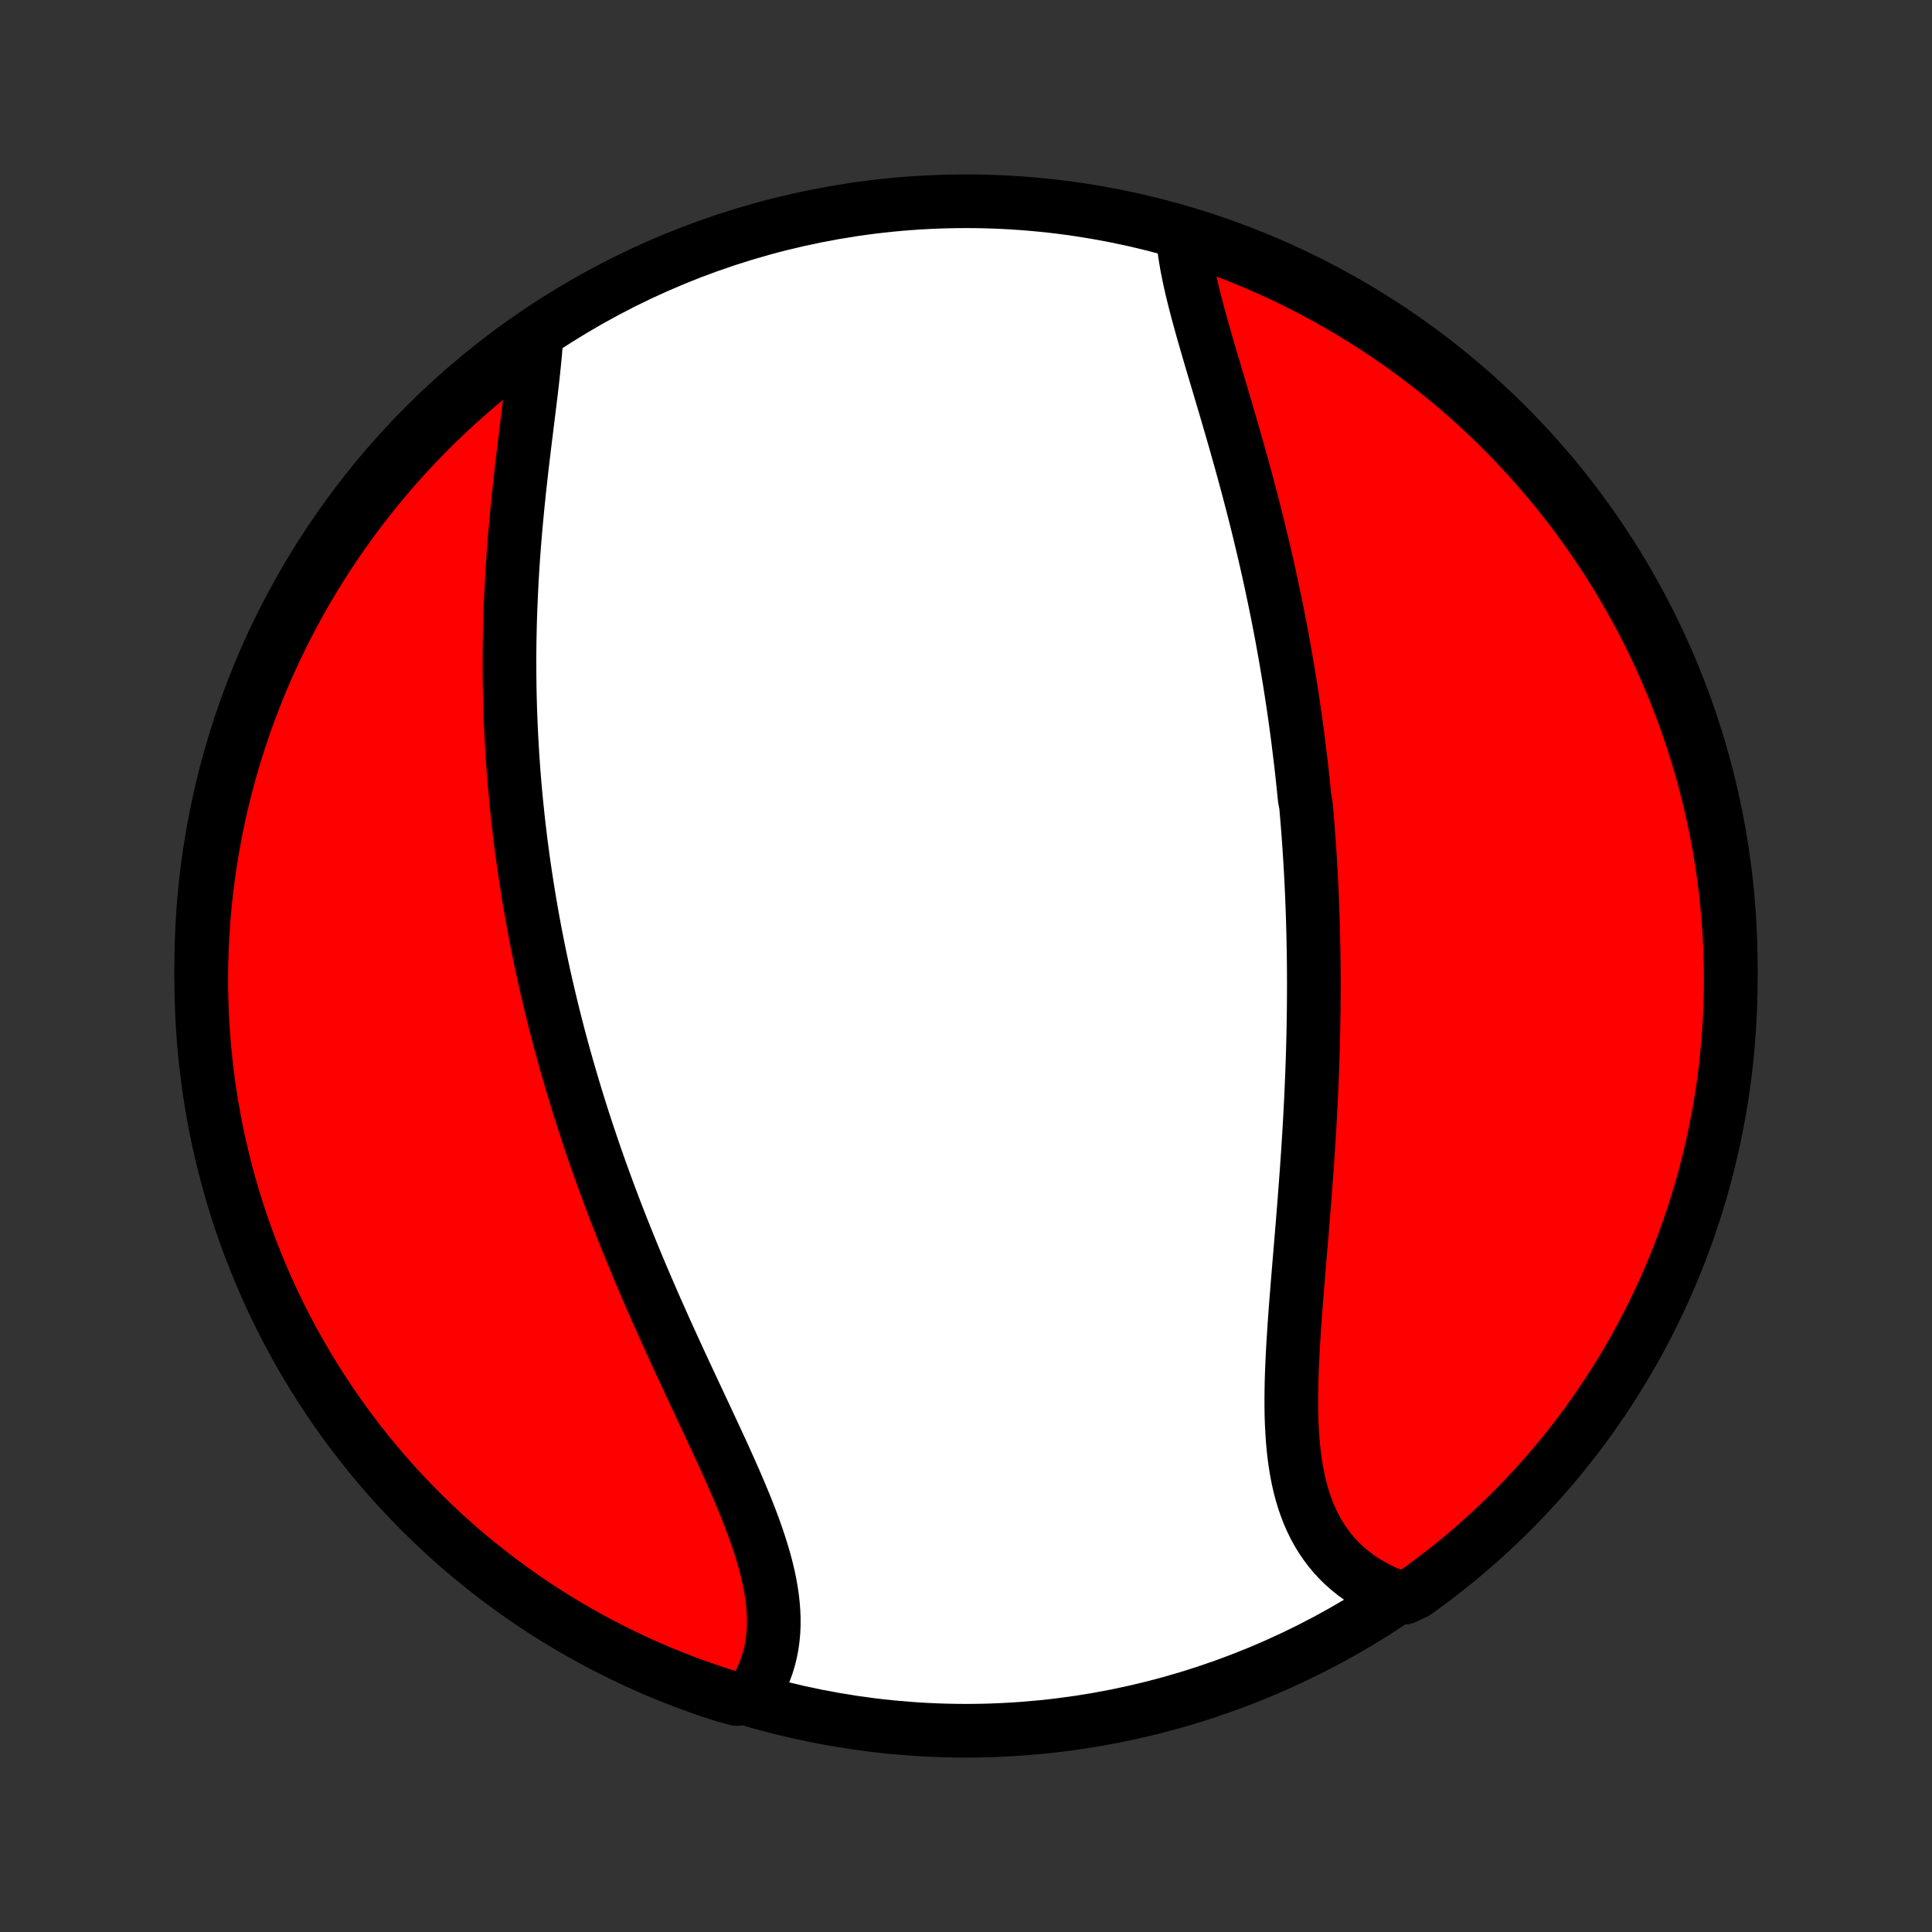 <?xml version="1.0" encoding="utf-8" standalone="no"?>
<!DOCTYPE svg PUBLIC "-//W3C//DTD SVG 1.1//EN"
  "http://www.w3.org/Graphics/SVG/1.1/DTD/svg11.dtd">
<!-- Created with matplotlib (http://matplotlib.org/) -->
<svg height="72pt" version="1.1" viewBox="0 0 72 72" width="72pt" xmlns="http://www.w3.org/2000/svg" xmlns:xlink="http://www.w3.org/1999/xlink">
 <rect x="0" y="0" width="72" height="72" fill="#333333" stroke="none"/>
 <defs>
  <style type="text/css">
*{stroke-linecap:butt;stroke-linejoin:round;}
  </style>
 </defs>
 <g id="figure_1">
  <g id="patch_1">
   <path d="
M0 72
L72 72
L72 0
L0 0
z
" style="fill:none;"/>
  </g>
  <g id="axes_1">
   <g id="PatchCollection_1">
    <defs>
     <path d="
M36 -7.5
C43.558 -7.5 50.808 -10.503 56.153 -15.848
C61.497 -21.192 64.5 -28.442 64.5 -36
C64.5 -43.558 61.497 -50.808 56.153 -56.153
C50.808 -61.497 43.558 -64.5 36 -64.5
C28.442 -64.5 21.192 -61.497 15.848 -56.153
C10.503 -50.808 7.5 -43.558 7.5 -36
C7.5 -28.442 10.503 -21.192 15.848 -15.848
C21.192 -10.503 28.442 -7.5 36 -7.5
z
" id="C0_0_a811fe30f3"/>
     <path d="
M44.092 -63.106
L44.117 -62.858
L44.149 -62.605
L44.188 -62.349
L44.233 -62.09
L44.284 -61.828
L44.34 -61.563
L44.4 -61.295
L44.465 -61.025
L44.533 -60.752
L44.604 -60.477
L44.678 -60.201
L44.755 -59.923
L44.833 -59.643
L44.914 -59.361
L44.995 -59.079
L45.078 -58.795
L45.162 -58.51
L45.247 -58.224
L45.332 -57.938
L45.418 -57.651
L45.503 -57.363
L45.589 -57.075
L45.674 -56.787
L45.758 -56.498
L45.843 -56.209
L45.926 -55.921
L46.01 -55.632
L46.092 -55.343
L46.173 -55.055
L46.254 -54.766
L46.333 -54.478
L46.411 -54.191
L46.489 -53.903
L46.565 -53.616
L46.64 -53.33
L46.714 -53.044
L46.786 -52.758
L46.858 -52.473
L46.928 -52.188
L46.996 -51.904
L47.064 -51.621
L47.13 -51.338
L47.195 -51.056
L47.259 -50.774
L47.321 -50.493
L47.382 -50.212
L47.441 -49.932
L47.5 -49.653
L47.557 -49.374
L47.613 -49.096
L47.667 -48.818
L47.721 -48.541
L47.773 -48.264
L47.823 -47.988
L47.873 -47.712
L47.921 -47.437
L47.968 -47.162
L48.014 -46.887
L48.059 -46.613
L48.102 -46.34
L48.145 -46.066
L48.186 -45.793
L48.226 -45.52
L48.265 -45.247
L48.303 -44.975
L48.339 -44.703
L48.375 -44.43
L48.409 -44.158
L48.442 -43.886
L48.475 -43.614
L48.506 -43.342
L48.536 -43.07
L48.565 -42.798
L48.593 -42.526
L48.62 -42.254
L48.671 -41.981
L48.694 -41.708
L48.717 -41.435
L48.739 -41.162
L48.76 -40.888
L48.78 -40.614
L48.798 -40.339
L48.816 -40.064
L48.833 -39.789
L48.849 -39.513
L48.863 -39.236
L48.877 -38.959
L48.89 -38.681
L48.901 -38.402
L48.912 -38.123
L48.922 -37.843
L48.93 -37.562
L48.938 -37.28
L48.944 -36.998
L48.95 -36.714
L48.955 -36.43
L48.958 -36.144
L48.961 -35.858
L48.962 -35.57
L48.963 -35.282
L48.962 -34.992
L48.96 -34.701
L48.958 -34.409
L48.954 -34.116
L48.949 -33.822
L48.944 -33.526
L48.937 -33.229
L48.929 -32.931
L48.92 -32.631
L48.91 -32.331
L48.899 -32.029
L48.887 -31.725
L48.874 -31.42
L48.86 -31.114
L48.845 -30.807
L48.829 -30.498
L48.812 -30.188
L48.794 -29.876
L48.775 -29.564
L48.755 -29.249
L48.734 -28.934
L48.712 -28.617
L48.69 -28.3
L48.666 -27.981
L48.642 -27.661
L48.618 -27.339
L48.593 -27.017
L48.567 -26.694
L48.541 -26.37
L48.514 -26.045
L48.487 -25.719
L48.46 -25.393
L48.432 -25.066
L48.405 -24.738
L48.378 -24.411
L48.351 -24.083
L48.325 -23.755
L48.299 -23.427
L48.274 -23.099
L48.25 -22.771
L48.228 -22.444
L48.207 -22.118
L48.187 -21.793
L48.17 -21.468
L48.155 -21.145
L48.142 -20.824
L48.132 -20.504
L48.126 -20.186
L48.123 -19.871
L48.124 -19.558
L48.129 -19.247
L48.139 -18.94
L48.155 -18.636
L48.175 -18.335
L48.202 -18.038
L48.235 -17.745
L48.274 -17.457
L48.321 -17.173
L48.375 -16.895
L48.437 -16.621
L48.507 -16.353
L48.586 -16.091
L48.674 -15.836
L48.77 -15.586
L48.876 -15.344
L48.992 -15.108
L49.117 -14.88
L49.252 -14.659
L49.397 -14.446
L49.552 -14.241
L49.716 -14.044
L49.89 -13.855
L50.074 -13.675
L50.268 -13.504
L50.471 -13.341
L50.683 -13.188
L50.904 -13.043
L51.133 -12.908
L51.371 -12.782
L51.617 -12.666
L51.87 -12.559
L52.343 -12.462
L52.748 -12.651
L53.147 -12.94
L53.542 -13.236
L53.931 -13.538
L54.315 -13.848
L54.694 -14.164
L55.066 -14.487
L55.433 -14.817
L55.794 -15.153
L56.149 -15.495
L56.497 -15.844
L56.84 -16.198
L57.176 -16.559
L57.506 -16.926
L57.829 -17.298
L58.145 -17.676
L58.455 -18.06
L58.758 -18.449
L59.054 -18.844
L59.343 -19.244
L59.624 -19.649
L59.899 -20.058
L60.166 -20.473
L60.426 -20.893
L60.679 -21.317
L60.924 -21.745
L61.161 -22.178
L61.391 -22.615
L61.613 -23.056
L61.828 -23.502
L62.034 -23.951
L62.232 -24.403
L62.423 -24.859
L62.605 -25.319
L62.779 -25.781
L62.946 -26.247
L63.103 -26.716
L63.253 -27.188
L63.395 -27.662
L63.528 -28.139
L63.652 -28.618
L63.768 -29.1
L63.876 -29.584
L63.975 -30.069
L64.066 -30.557
L64.148 -31.046
L64.222 -31.536
L64.287 -32.028
L64.343 -32.521
L64.391 -33.016
L64.43 -33.511
L64.461 -34.007
L64.482 -34.503
L64.496 -35
L64.5 -35.497
L64.496 -35.995
L64.483 -36.492
L64.461 -36.989
L64.431 -37.486
L64.392 -37.983
L64.344 -38.478
L64.288 -38.974
L64.223 -39.468
L64.15 -39.961
L64.068 -40.453
L63.977 -40.944
L63.878 -41.433
L63.771 -41.92
L63.655 -42.406
L63.53 -42.889
L63.398 -43.371
L63.256 -43.85
L63.107 -44.327
L62.949 -44.802
L62.783 -45.274
L62.609 -45.742
L62.427 -46.208
L62.236 -46.671
L62.038 -47.131
L61.832 -47.587
L61.618 -48.04
L61.396 -48.489
L61.167 -48.934
L60.929 -49.375
L60.684 -49.812
L60.432 -50.245
L60.172 -50.674
L59.905 -51.098
L59.631 -51.518
L59.349 -51.932
L59.06 -52.343
L58.764 -52.748
L58.462 -53.147
L58.152 -53.542
L57.836 -53.931
L57.513 -54.315
L57.183 -54.694
L56.847 -55.066
L56.505 -55.433
L56.156 -55.794
L55.802 -56.149
L55.441 -56.497
L55.074 -56.84
L54.702 -57.176
L54.324 -57.506
L53.94 -57.829
L53.551 -58.145
L53.156 -58.455
L52.756 -58.758
L52.351 -59.054
L51.941 -59.343
L51.527 -59.624
L51.107 -59.899
L50.683 -60.166
L50.255 -60.426
L49.822 -60.679
L49.385 -60.924
L48.944 -61.161
L48.498 -61.391
L48.05 -61.613
L47.597 -61.828
L47.141 -62.034
L46.681 -62.232
L46.219 -62.423
L45.753 -62.605
L45.284 -62.779
L44.812 -62.946
z
" id="C0_1_bcfa2b6383"/>
     <path d="
M19.99 -59.448
L19.971 -59.169
L19.948 -58.886
L19.921 -58.599
L19.892 -58.308
L19.861 -58.015
L19.828 -57.718
L19.793 -57.419
L19.756 -57.117
L19.719 -56.813
L19.681 -56.508
L19.643 -56.2
L19.605 -55.892
L19.567 -55.581
L19.529 -55.27
L19.491 -54.959
L19.454 -54.646
L19.419 -54.333
L19.384 -54.02
L19.349 -53.706
L19.317 -53.392
L19.285 -53.078
L19.255 -52.765
L19.226 -52.451
L19.199 -52.138
L19.173 -51.826
L19.149 -51.514
L19.126 -51.202
L19.105 -50.891
L19.086 -50.581
L19.069 -50.272
L19.053 -49.964
L19.039 -49.656
L19.026 -49.349
L19.015 -49.044
L19.006 -48.739
L18.999 -48.435
L18.993 -48.132
L18.989 -47.83
L18.987 -47.529
L18.987 -47.23
L18.988 -46.931
L18.991 -46.633
L18.995 -46.337
L19.001 -46.041
L19.009 -45.747
L19.018 -45.453
L19.029 -45.161
L19.042 -44.869
L19.056 -44.579
L19.072 -44.289
L19.089 -44
L19.107 -43.712
L19.128 -43.425
L19.149 -43.139
L19.172 -42.854
L19.197 -42.569
L19.223 -42.286
L19.251 -42.003
L19.28 -41.72
L19.31 -41.439
L19.342 -41.158
L19.376 -40.877
L19.41 -40.597
L19.447 -40.318
L19.484 -40.039
L19.523 -39.761
L19.564 -39.483
L19.606 -39.205
L19.649 -38.928
L19.694 -38.651
L19.74 -38.374
L19.787 -38.097
L19.836 -37.821
L19.887 -37.545
L19.938 -37.269
L19.992 -36.993
L20.046 -36.717
L20.102 -36.441
L20.16 -36.165
L20.219 -35.889
L20.279 -35.613
L20.341 -35.337
L20.405 -35.06
L20.47 -34.784
L20.536 -34.507
L20.604 -34.229
L20.674 -33.952
L20.745 -33.674
L20.817 -33.395
L20.892 -33.117
L20.967 -32.837
L21.045 -32.557
L21.124 -32.277
L21.205 -31.996
L21.287 -31.715
L21.371 -31.433
L21.457 -31.15
L21.544 -30.866
L21.633 -30.582
L21.724 -30.297
L21.817 -30.012
L21.911 -29.725
L22.008 -29.438
L22.105 -29.15
L22.205 -28.861
L22.307 -28.571
L22.41 -28.281
L22.516 -27.989
L22.623 -27.697
L22.732 -27.404
L22.843 -27.11
L22.955 -26.815
L23.07 -26.519
L23.186 -26.222
L23.305 -25.925
L23.425 -25.626
L23.547 -25.327
L23.67 -25.027
L23.796 -24.726
L23.923 -24.424
L24.052 -24.122
L24.183 -23.819
L24.315 -23.515
L24.448 -23.21
L24.584 -22.905
L24.72 -22.599
L24.858 -22.293
L24.997 -21.987
L25.138 -21.68
L25.279 -21.372
L25.421 -21.064
L25.564 -20.757
L25.708 -20.449
L25.852 -20.141
L25.996 -19.833
L26.14 -19.525
L26.285 -19.217
L26.428 -18.91
L26.571 -18.603
L26.713 -18.297
L26.854 -17.991
L26.994 -17.687
L27.131 -17.383
L27.266 -17.079
L27.399 -16.778
L27.528 -16.477
L27.654 -16.177
L27.777 -15.88
L27.895 -15.583
L28.008 -15.289
L28.116 -14.996
L28.218 -14.705
L28.315 -14.416
L28.404 -14.13
L28.487 -13.846
L28.562 -13.564
L28.629 -13.285
L28.687 -13.009
L28.736 -12.736
L28.776 -12.465
L28.806 -12.198
L28.826 -11.934
L28.836 -11.674
L28.835 -11.418
L28.823 -11.165
L28.799 -10.916
L28.765 -10.672
L28.718 -10.431
L28.66 -10.195
L28.591 -9.964
L28.51 -9.738
L28.418 -9.516
L28.314 -9.3
L28.199 -9.089
L28.073 -8.883
L27.455 -8.684
L26.982 -8.811
L26.511 -8.965
L26.044 -9.126
L25.579 -9.296
L25.118 -9.474
L24.66 -9.659
L24.205 -9.853
L23.754 -10.055
L23.307 -10.265
L22.863 -10.483
L22.424 -10.708
L21.989 -10.941
L21.558 -11.182
L21.131 -11.43
L20.709 -11.686
L20.291 -11.949
L19.879 -12.22
L19.471 -12.498
L19.069 -12.783
L18.671 -13.075
L18.279 -13.374
L17.892 -13.68
L17.511 -13.992
L17.135 -14.312
L16.765 -14.637
L16.401 -14.97
L16.043 -15.309
L15.691 -15.654
L15.345 -16.006
L15.005 -16.363
L14.672 -16.727
L14.345 -17.096
L14.025 -17.471
L13.712 -17.852
L13.405 -18.238
L13.106 -18.63
L12.813 -19.027
L12.527 -19.429
L12.249 -19.836
L11.977 -20.248
L11.713 -20.665
L11.457 -21.087
L11.208 -21.513
L10.966 -21.943
L10.732 -22.378
L10.506 -22.817
L10.287 -23.26
L10.077 -23.707
L9.874 -24.157
L9.679 -24.612
L9.493 -25.07
L9.314 -25.53
L9.143 -25.995
L8.981 -26.462
L8.827 -26.932
L8.681 -27.405
L8.544 -27.881
L8.414 -28.359
L8.294 -28.839
L8.181 -29.322
L8.077 -29.806
L7.982 -30.293
L7.895 -30.781
L7.817 -31.27
L7.747 -31.762
L7.686 -32.254
L7.634 -32.748
L7.59 -33.242
L7.555 -33.738
L7.528 -34.234
L7.51 -34.731
L7.501 -35.228
L7.501 -35.725
L7.509 -36.223
L7.526 -36.72
L7.552 -37.217
L7.586 -37.714
L7.629 -38.21
L7.68 -38.706
L7.74 -39.2
L7.809 -39.694
L7.887 -40.187
L7.973 -40.678
L8.067 -41.168
L8.17 -41.657
L8.281 -42.143
L8.401 -42.628
L8.53 -43.111
L8.666 -43.591
L8.811 -44.069
L8.965 -44.545
L9.126 -45.019
L9.296 -45.489
L9.474 -45.956
L9.659 -46.421
L9.853 -46.882
L10.055 -47.34
L10.265 -47.795
L10.483 -48.246
L10.708 -48.693
L10.941 -49.137
L11.182 -49.576
L11.43 -50.011
L11.686 -50.442
L11.949 -50.869
L12.22 -51.291
L12.498 -51.709
L12.783 -52.121
L13.075 -52.529
L13.374 -52.931
L13.68 -53.329
L13.992 -53.721
L14.312 -54.108
L14.637 -54.489
L14.97 -54.865
L15.309 -55.235
L15.654 -55.599
L16.006 -55.957
L16.363 -56.309
L16.727 -56.655
L17.096 -56.995
L17.471 -57.328
L17.852 -57.655
L18.238 -57.975
L18.63 -58.288
L19.027 -58.595
L19.429 -58.894
z
" id="C0_2_38a7c1fcb5"/>
    </defs>
    <g clip-path="url(#p1bffca34e9)">
     <use style="fill:#ffffff;stroke:#000000;stroke-width:2.0;" x="0.0" xlink:href="#C0_0_a811fe30f3" y="72.0"/>
    </g>
    <g clip-path="url(#p1bffca34e9)">
     <use style="fill:#ff0000;stroke:#000000;stroke-width:2.0;" x="0.0" xlink:href="#C0_1_bcfa2b6383" y="72.0"/>
    </g>
    <g clip-path="url(#p1bffca34e9)">
     <use style="fill:#ff0000;stroke:#000000;stroke-width:2.0;" x="0.0" xlink:href="#C0_2_38a7c1fcb5" y="72.0"/>
    </g>
   </g>
  </g>
 </g>
 <defs>
  <clipPath id="p1bffca34e9">
   <rect height="72.0" width="72.0" x="0.0" y="0.0"/>
  </clipPath>
 </defs>
</svg>
